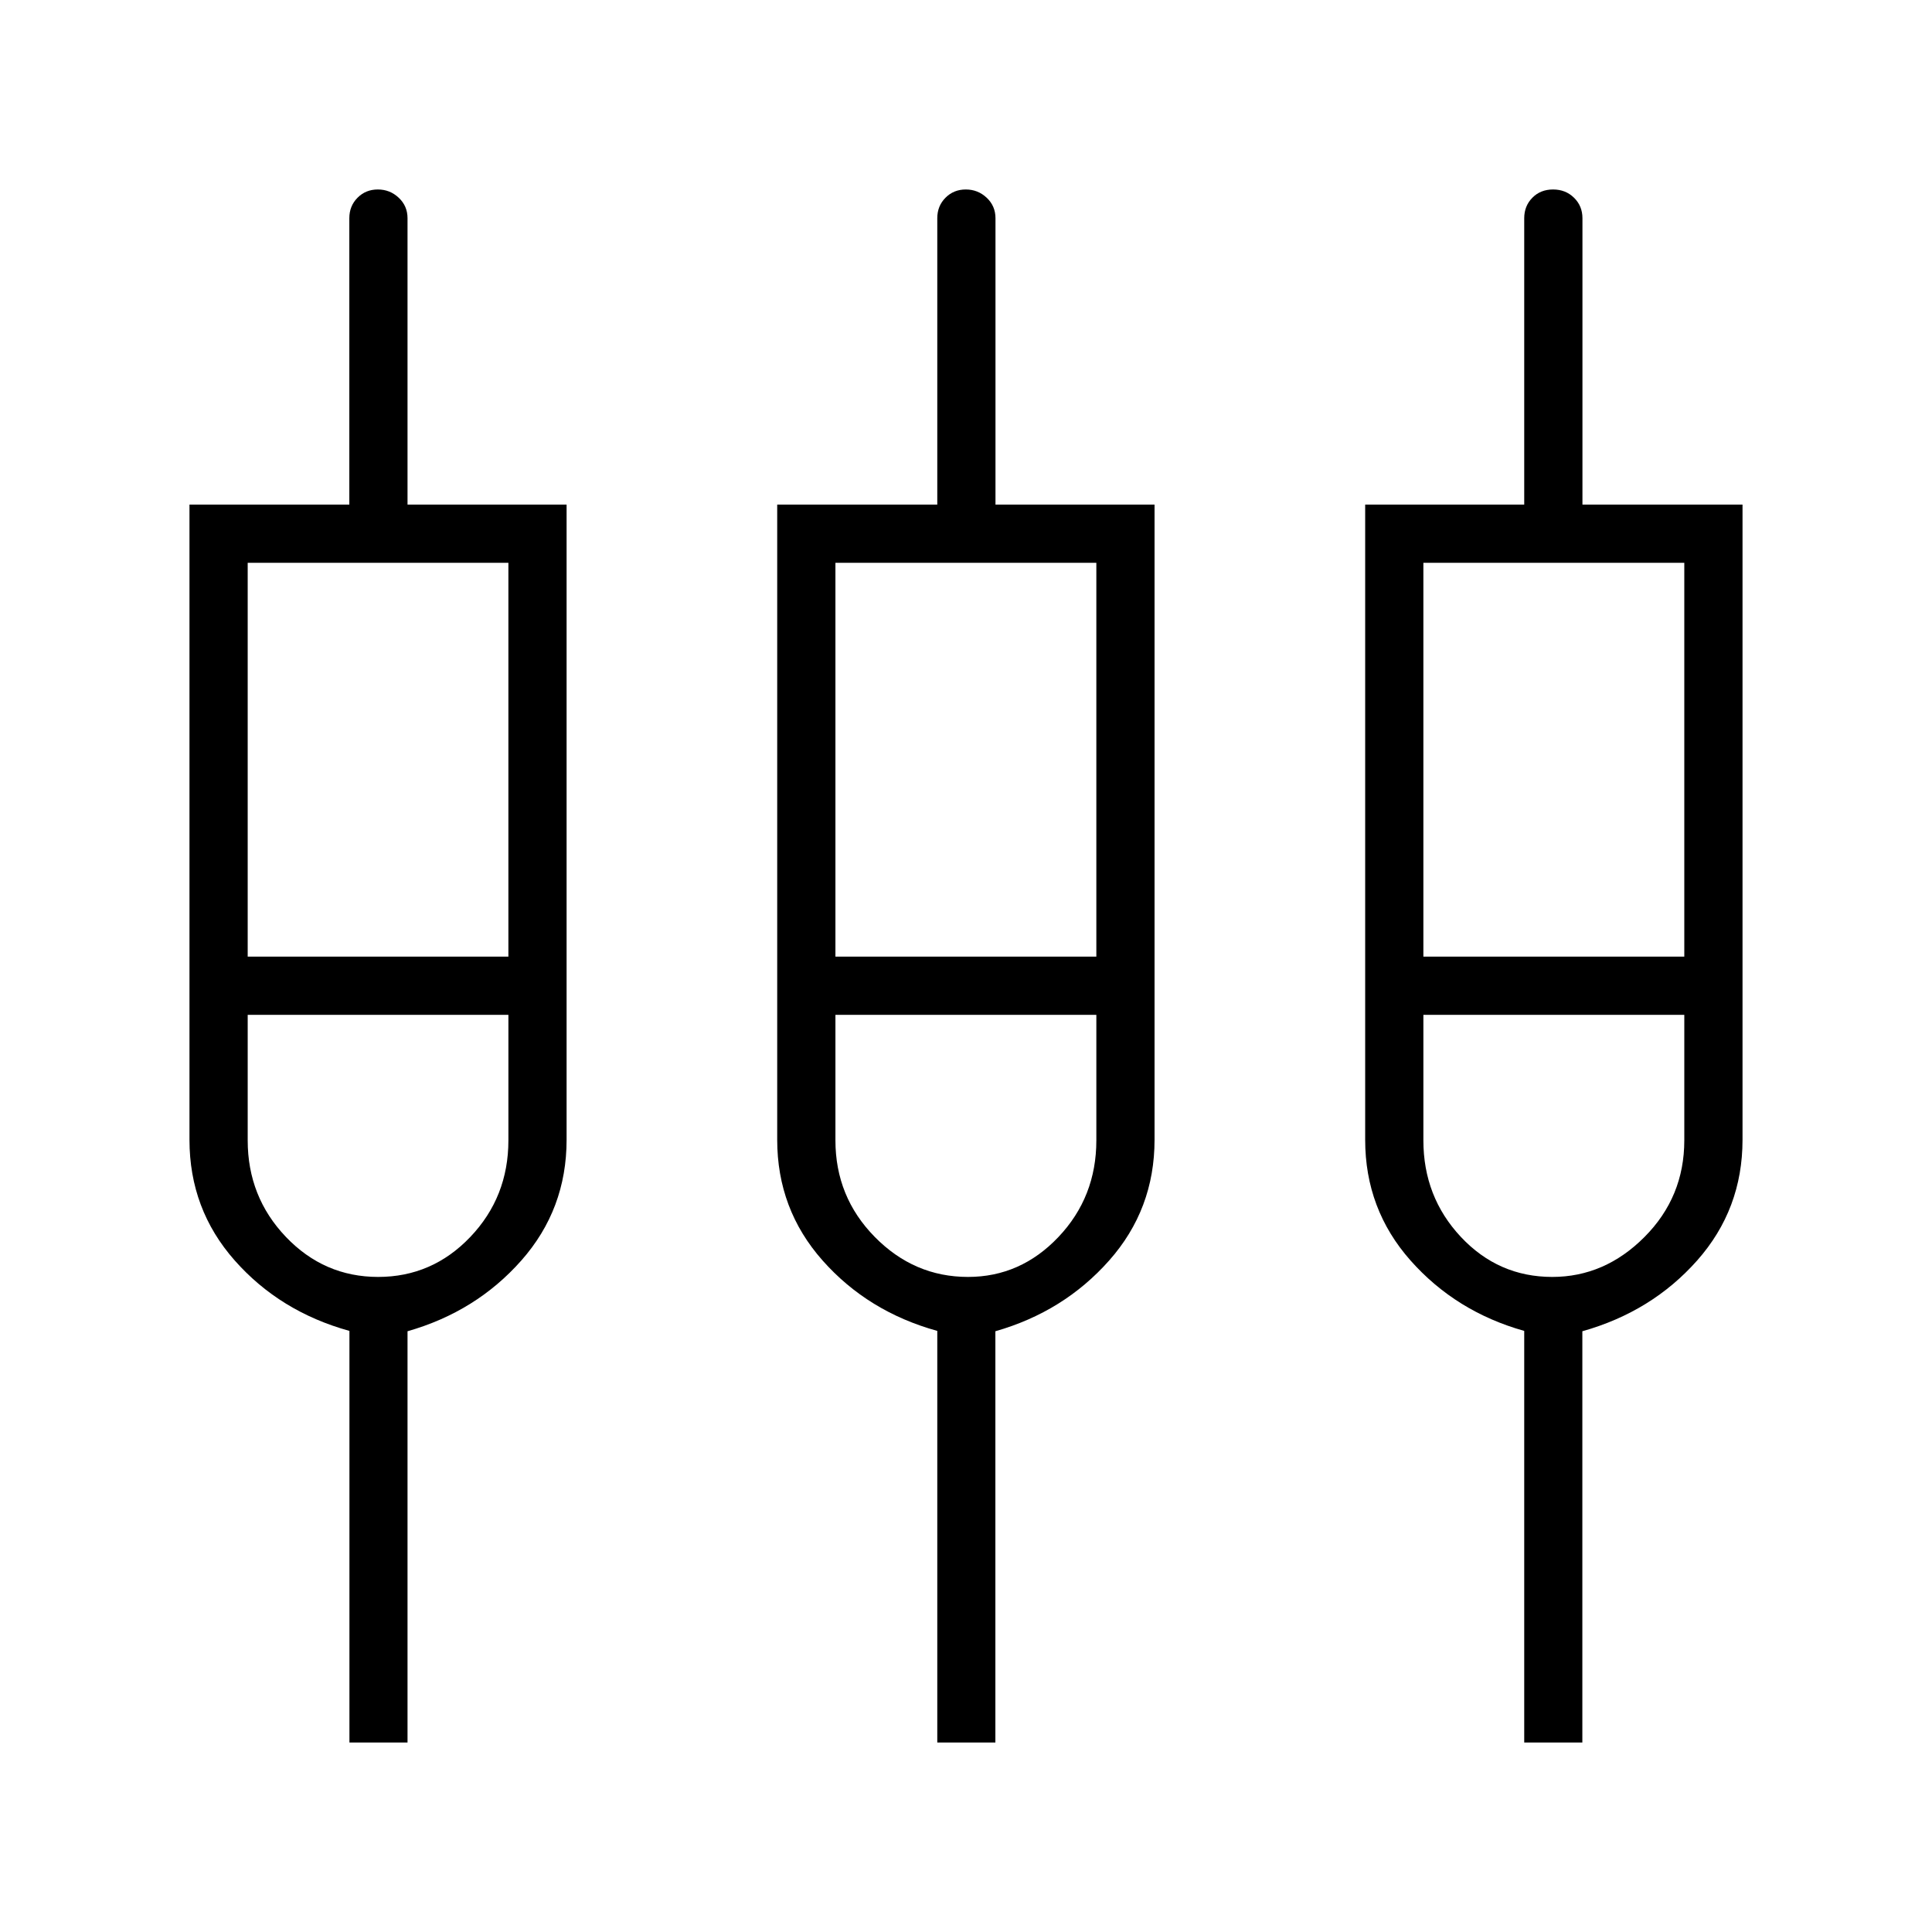 <svg xmlns="http://www.w3.org/2000/svg" height="20" viewBox="0 -960 960 960" width="20"><path d="M173.63-94.15v-204.53q-34.51-9.55-57-35-22.48-25.45-22.48-59.95v-315.64h79.43v-142.31q0-6.06 4.07-10.16 4.07-4.11 10.1-4.11 6.02 0 10.38 4.11 4.37 4.1 4.37 10.16v142.31h79.04v315.64q0 34.5-22.48 59.95-22.48 25.45-56.56 35.17v204.36h-28.87Zm292.1 0v-204.53q-34.46-9.55-57-35t-22.54-59.95v-315.64h79.54v-142.31q0-6.06 4.07-10.16 4.08-4.11 10.1-4.11t10.39 4.11q4.36 4.1 4.36 10.16v142.31h79.04v315.64q0 34.5-22.54 59.95-22.53 25.45-56.55 35.17v204.36h-28.87Zm291.65 0v-204.53q-33.96-9.55-56.5-35-22.53-25.45-22.53-59.95v-315.64h79.03v-142.31q0-6.06 4.04-10.16 4.03-4.11 10.29-4.11 6.25 0 10.42 4.11 4.18 4.1 4.18 10.16v142.31h79.54v315.64q0 34.5-22.54 59.95-22.54 25.45-57.05 35.17v204.36h-28.88Zm-634.3-586.2v195.7h129.54v-195.7H123.08Zm292.04 0v195.7h129.65v-195.7H415.12Zm292.15 0v195.7h129.65v-195.7H707.27ZM187.9-325.5q26.84 0 45.78-19.85 18.94-19.86 18.94-48.03v-62.35H123.08v62.35q0 28.11 18.99 48 18.99 19.88 45.83 19.88Zm293.08 0q26.14 0 44.96-19.85 18.83-19.86 18.83-48.03v-62.35H415.12v62.35q0 28.11 19.54 48 19.55 19.88 46.32 19.88Zm290.33 0q26.06 0 45.83-19.85 19.78-19.86 19.78-48.03v-62.35H707.27v62.35q0 28.11 18.63 48 18.64 19.88 45.41 19.88ZM183.85-468ZM481-468Zm296.04 0Z"/></svg>